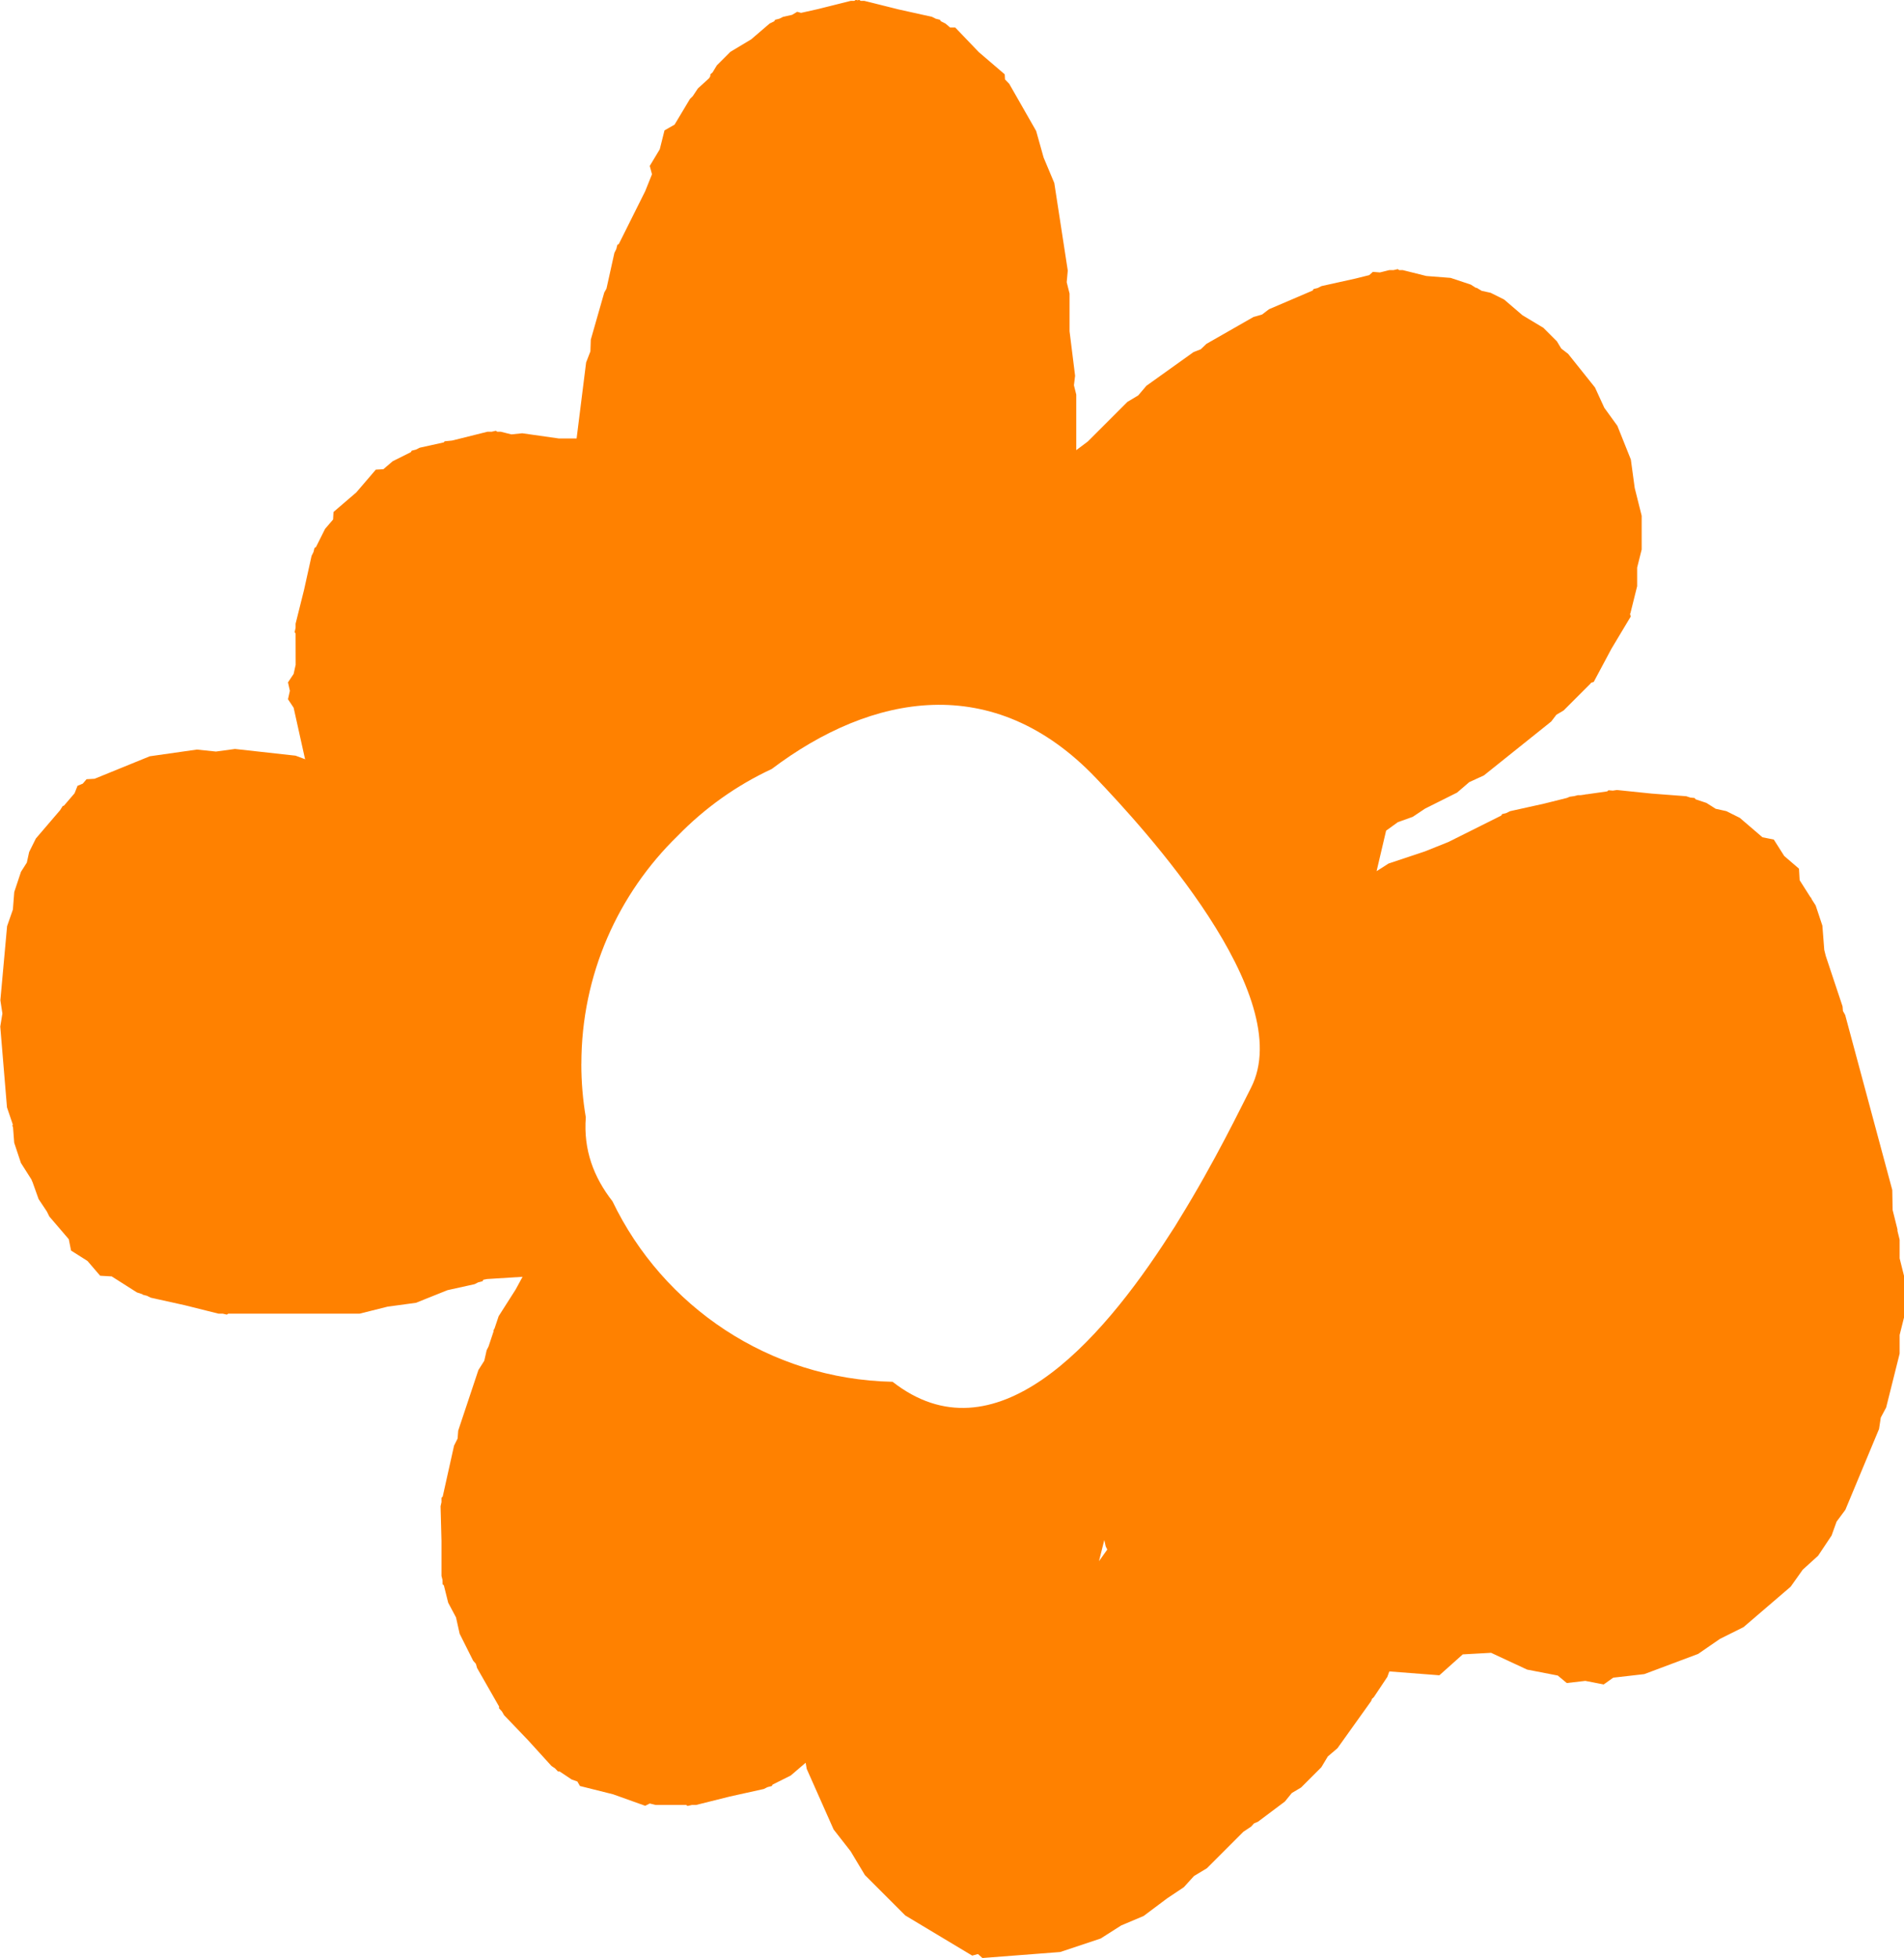 <svg version="1.1" xmlns="http://www.w3.org/2000/svg" xmlns:xlink="http://www.w3.org/1999/xlink" width="37.436" height="38.488" viewBox="0,0,37.436,38.488"><g transform="translate(-221.282,-160.756)"><g data-paper-data="{&quot;isPaintingLayer&quot;:true}" fill="#ff8100" fill-rule="nonzero" stroke="none" stroke-width="0.5" stroke-linecap="butt" stroke-linejoin="miter" stroke-miterlimit="10" stroke-dasharray="" stroke-dashoffset="0" style="mix-blend-mode: normal"><path d="M227.094,173.208l-0.019,-0.028l0.019,-0.083v-0.083l0.166,-0.664l0.148,-0.668l0.037,-0.074l0.021,-0.083l0.029,-0.017l0.178,-0.356l0.158,-0.185l0.008,-0.148l0.448,-0.384l0.384,-0.448l0.148,-0.008l0.185,-0.158l0.356,-0.178l0.017,-0.029l0.083,-0.021l0.074,-0.037l0.474,-0.105l0.016,-0.021l0.147,-0.015l0.03,-0.007l0.664,-0.166h0.083l0.083,-0.019l0.028,0.019h0.07l0.208,0.052l0.213,-0.022l0.717,0.102h0.352l0.187,-1.494l0.084,-0.217l0.008,-0.232l0.265,-0.926l0.042,-0.073l0.009,-0.038l0.148,-0.668l0.037,-0.074l0.021,-0.083l0.029,-0.017l0.519,-1.039l0.133,-0.332l-0.044,-0.163l0.197,-0.328l0.093,-0.371l0.198,-0.113l0.302,-0.504l0.056,-0.056l0.101,-0.152l0.219,-0.199l0.024,-0.04l0.002,-0.038l0.043,-0.037l0.084,-0.139l0.265,-0.265l0.41,-0.246l0.363,-0.311l0.091,-0.045l0.017,-0.029l0.083,-0.021l0.074,-0.037l0.177,-0.039l0.1,-0.06l0.076,0.021l0.314,-0.07l0.664,-0.166h0.07l0.028,-0.019l0.034,0.008l0.034,-0.008l0.028,0.019h0.07l0.664,0.166l0.668,0.148l0.074,0.037l0.083,0.021l0.017,0.029l0.091,0.045l0.091,0.078h0.101l0.464,0.484l0.509,0.436l0.006,0.101l0.083,0.086l0.529,0.926l0.147,0.523l0.21,0.501l0.265,1.72l-0.021,0.229l0.056,0.223v0.741l0.109,0.875l-0.023,0.187l0.046,0.183v1.092l0.228,-0.171l0.777,-0.777l0.213,-0.128l0.161,-0.189l0.926,-0.662l0.143,-0.056l0.111,-0.106l0.926,-0.529l0.167,-0.047l0.138,-0.105l0.846,-0.362l0.013,-0.006l0.017,-0.029l0.083,-0.021l0.074,-0.037l0.668,-0.148l0.269,-0.067l0.071,-0.064l0.14,0.011l0.184,-0.046h0.083l0.083,-0.019l0.028,0.019h0.07l0.464,0.116l0.477,0.037l0.397,0.132l0.102,0.065l0.011,-0.003l0.1,0.06l0.177,0.039l0.265,0.132l0.363,0.311l0.41,0.246l0.265,0.265l0.084,0.139l0.025,0.021l0.111,0.085l0.529,0.662l0.183,0.399l0.257,0.355l0.265,0.662l0.076,0.559l0.137,0.547v0.662l-0.089,0.356v0.366l-0.132,0.529l-0.008,0.015l0.014,0.052l-0.38,0.634l-0.348,0.652l-0.052,0.015l-0.009,0.015l-0.529,0.529l-0.144,0.086l-0.102,0.133l-1.323,1.059l-0.288,0.132l-0.24,0.206l-0.628,0.314l-0.243,0.162l-0.293,0.105l-0.231,0.167l-0.187,0.796l0.235,-0.15l0.711,-0.237l0.465,-0.186l1.039,-0.519l0.017,-0.029l0.083,-0.021l0.074,-0.037l0.668,-0.148l0.449,-0.112l0.058,-0.024l0.086,-0.012l0.071,-0.018h0.053l0.084,-0.012l0.03,-0.007l0.003,0.002l0.408,-0.058l0.025,-0.022l0.085,0.007l0.082,-0.012l0.68,0.07l0.682,0.052l0.079,0.026l0.085,0.009l0.021,0.026l0.213,0.071l0.181,0.115l0.209,0.046l0.265,0.132l0.446,0.382l0.223,0.045l0.205,0.323l0.29,0.249l0.013,0.227l0.215,0.338l0.013,0.008l0.005,0.022l0.082,0.128l0.132,0.397l0.037,0.477l0.03,0.12l0.33,0.991l0.007,0.089l0.044,0.078l0.926,3.44l0.007,0.393l0.095,0.381v0.03l0.043,0.174v0.366l0.089,0.356v0.794l-0.089,0.356v0.366l-0.265,1.059l-0.106,0.199l-0.034,0.224l-0.662,1.588l-0.173,0.233l-0.098,0.273l-0.265,0.397l-0.303,0.275l-0.237,0.334l-0.926,0.794l-0.465,0.232l-0.428,0.295l-1.059,0.397l-0.61,0.07l-0.188,0.133l-0.361,-0.07l-0.365,0.042l-0.177,-0.147l-0.603,-0.117l-0.708,-0.33l-0.557,0.031l-0.46,0.411l-0.984,-0.076l-0.039,0.108l-0.265,0.397l-0.036,0.033l-0.018,0.046l-0.662,0.926l-0.189,0.161l-0.128,0.213l-0.397,0.397l-0.184,0.11l-0.135,0.166l-0.529,0.397l-0.078,0.033l-0.057,0.063l-0.152,0.101l-0.718,0.718l-0.254,0.153l-0.199,0.219l-0.328,0.219l-0.463,0.347l-0.441,0.186l-0.404,0.257l-0.794,0.265l-1.53,0.118l-0.088,-0.078l-0.113,0.031l-1.316,-0.789l-0.794,-0.794l-0.28,-0.467l-0.335,-0.429l-0.529,-1.191l-0.021,-0.121l-0.293,0.251l-0.356,0.178l-0.017,0.029l-0.083,0.021l-0.074,0.037l-0.668,0.148l-0.664,0.166h-0.083l-0.083,0.019l-0.028,-0.019h-0.6l-0.116,-0.029l-0.09,0.045l-0.632,-0.226l-0.651,-0.163l-0.05,-0.088l-0.113,-0.04l-0.235,-0.157h-0.033l-0.059,-0.062l-0.069,-0.046l-0.46,-0.506l-0.473,-0.494l-0.041,-0.072l-0.058,-0.063l0.002,-0.033l-0.433,-0.758l-0.023,-0.081l-0.055,-0.064l-0.265,-0.529l-0.071,-0.32l-0.154,-0.289l-0.085,-0.341l-0.025,-0.022l-0.002,-0.085l-0.02,-0.08v-0.684l-0.018,-0.684l0.018,-0.081v-0.086l0.024,-0.023l0.223,-1.001l0.07,-0.14l0.012,-0.156l0.397,-1.191l0.115,-0.181l0.017,-0.074l0.001,-0.009l0.004,-0.012l0.025,-0.113l0.038,-0.075l0.1,-0.301l-0.004,-0.014l0.023,-0.043l0.079,-0.236l0.334,-0.524l0.136,-0.25l-0.699,0.044l-0.072,0.014l-0.016,0.029l-0.083,0.021l-0.074,0.037l-0.533,0.118l-0.619,0.248l-0.559,0.076l-0.547,0.137h-2.584l-0.028,0.019l-0.083,-0.019h-0.083l-0.664,-0.166l-0.533,-0.118l-0.009,-0.001l-0.012,-0.004l-0.113,-0.025l-0.074,-0.037l-0.083,-0.021l-0.005,-0.009l-0.109,-0.036l-0.496,-0.315l-0.227,-0.013l-0.249,-0.29l-0.323,-0.205l-0.045,-0.223l-0.382,-0.446l-0.049,-0.099l-0.162,-0.243l-0.124,-0.347l-0.004,-0.002l-0.012,-0.035l-0.208,-0.327l-0.132,-0.397l-0.023,-0.301l-0.013,-0.038l0.009,-0.018l-0.115,-0.338l-0.132,-1.588l0.042,-0.258l-0.04,-0.259l0.132,-1.456l0.114,-0.327l0.027,-0.345l0.132,-0.397l0.115,-0.181l0.046,-0.209l0.132,-0.265l0.476,-0.556l0.053,-0.084l0.022,-0.004l0.21,-0.245l0.058,-0.147l0.104,-0.043l0.073,-0.086l0.158,-0.009l1.085,-0.442l0.926,-0.132l0.376,0.039l0.374,-0.051l1.191,0.132l0.191,0.071l-0.007,-0.015l-0.222,-0.999l-0.111,-0.166l0.037,-0.166l-0.037,-0.166l0.111,-0.166l0.04,-0.18zM232.712,181.667c0,0.358 0.03,0.709 0.088,1.05c-0.049,0.64 0.156,1.179 0.525,1.651c0.99,2.062 3.079,3.497 5.507,3.547c1.995,1.559 4.059,-0.727 5.451,-2.899c0.068,-0.101 0.133,-0.204 0.195,-0.31c0.697,-1.13 1.199,-2.177 1.399,-2.566c0.935,-1.819 -2.138,-5.138 -3.045,-6.09c-2.017,-2.118 -4.414,-1.66 -6.377,-0.179c-0.695,0.323 -1.321,0.771 -1.848,1.313c-1.168,1.136 -1.894,2.724 -1.894,4.481zM243.053,191.212l-0.031,-0.062l-0.027,-0.123l-0.001,-0.001l-0.104,0.415z"/></g></g></svg>